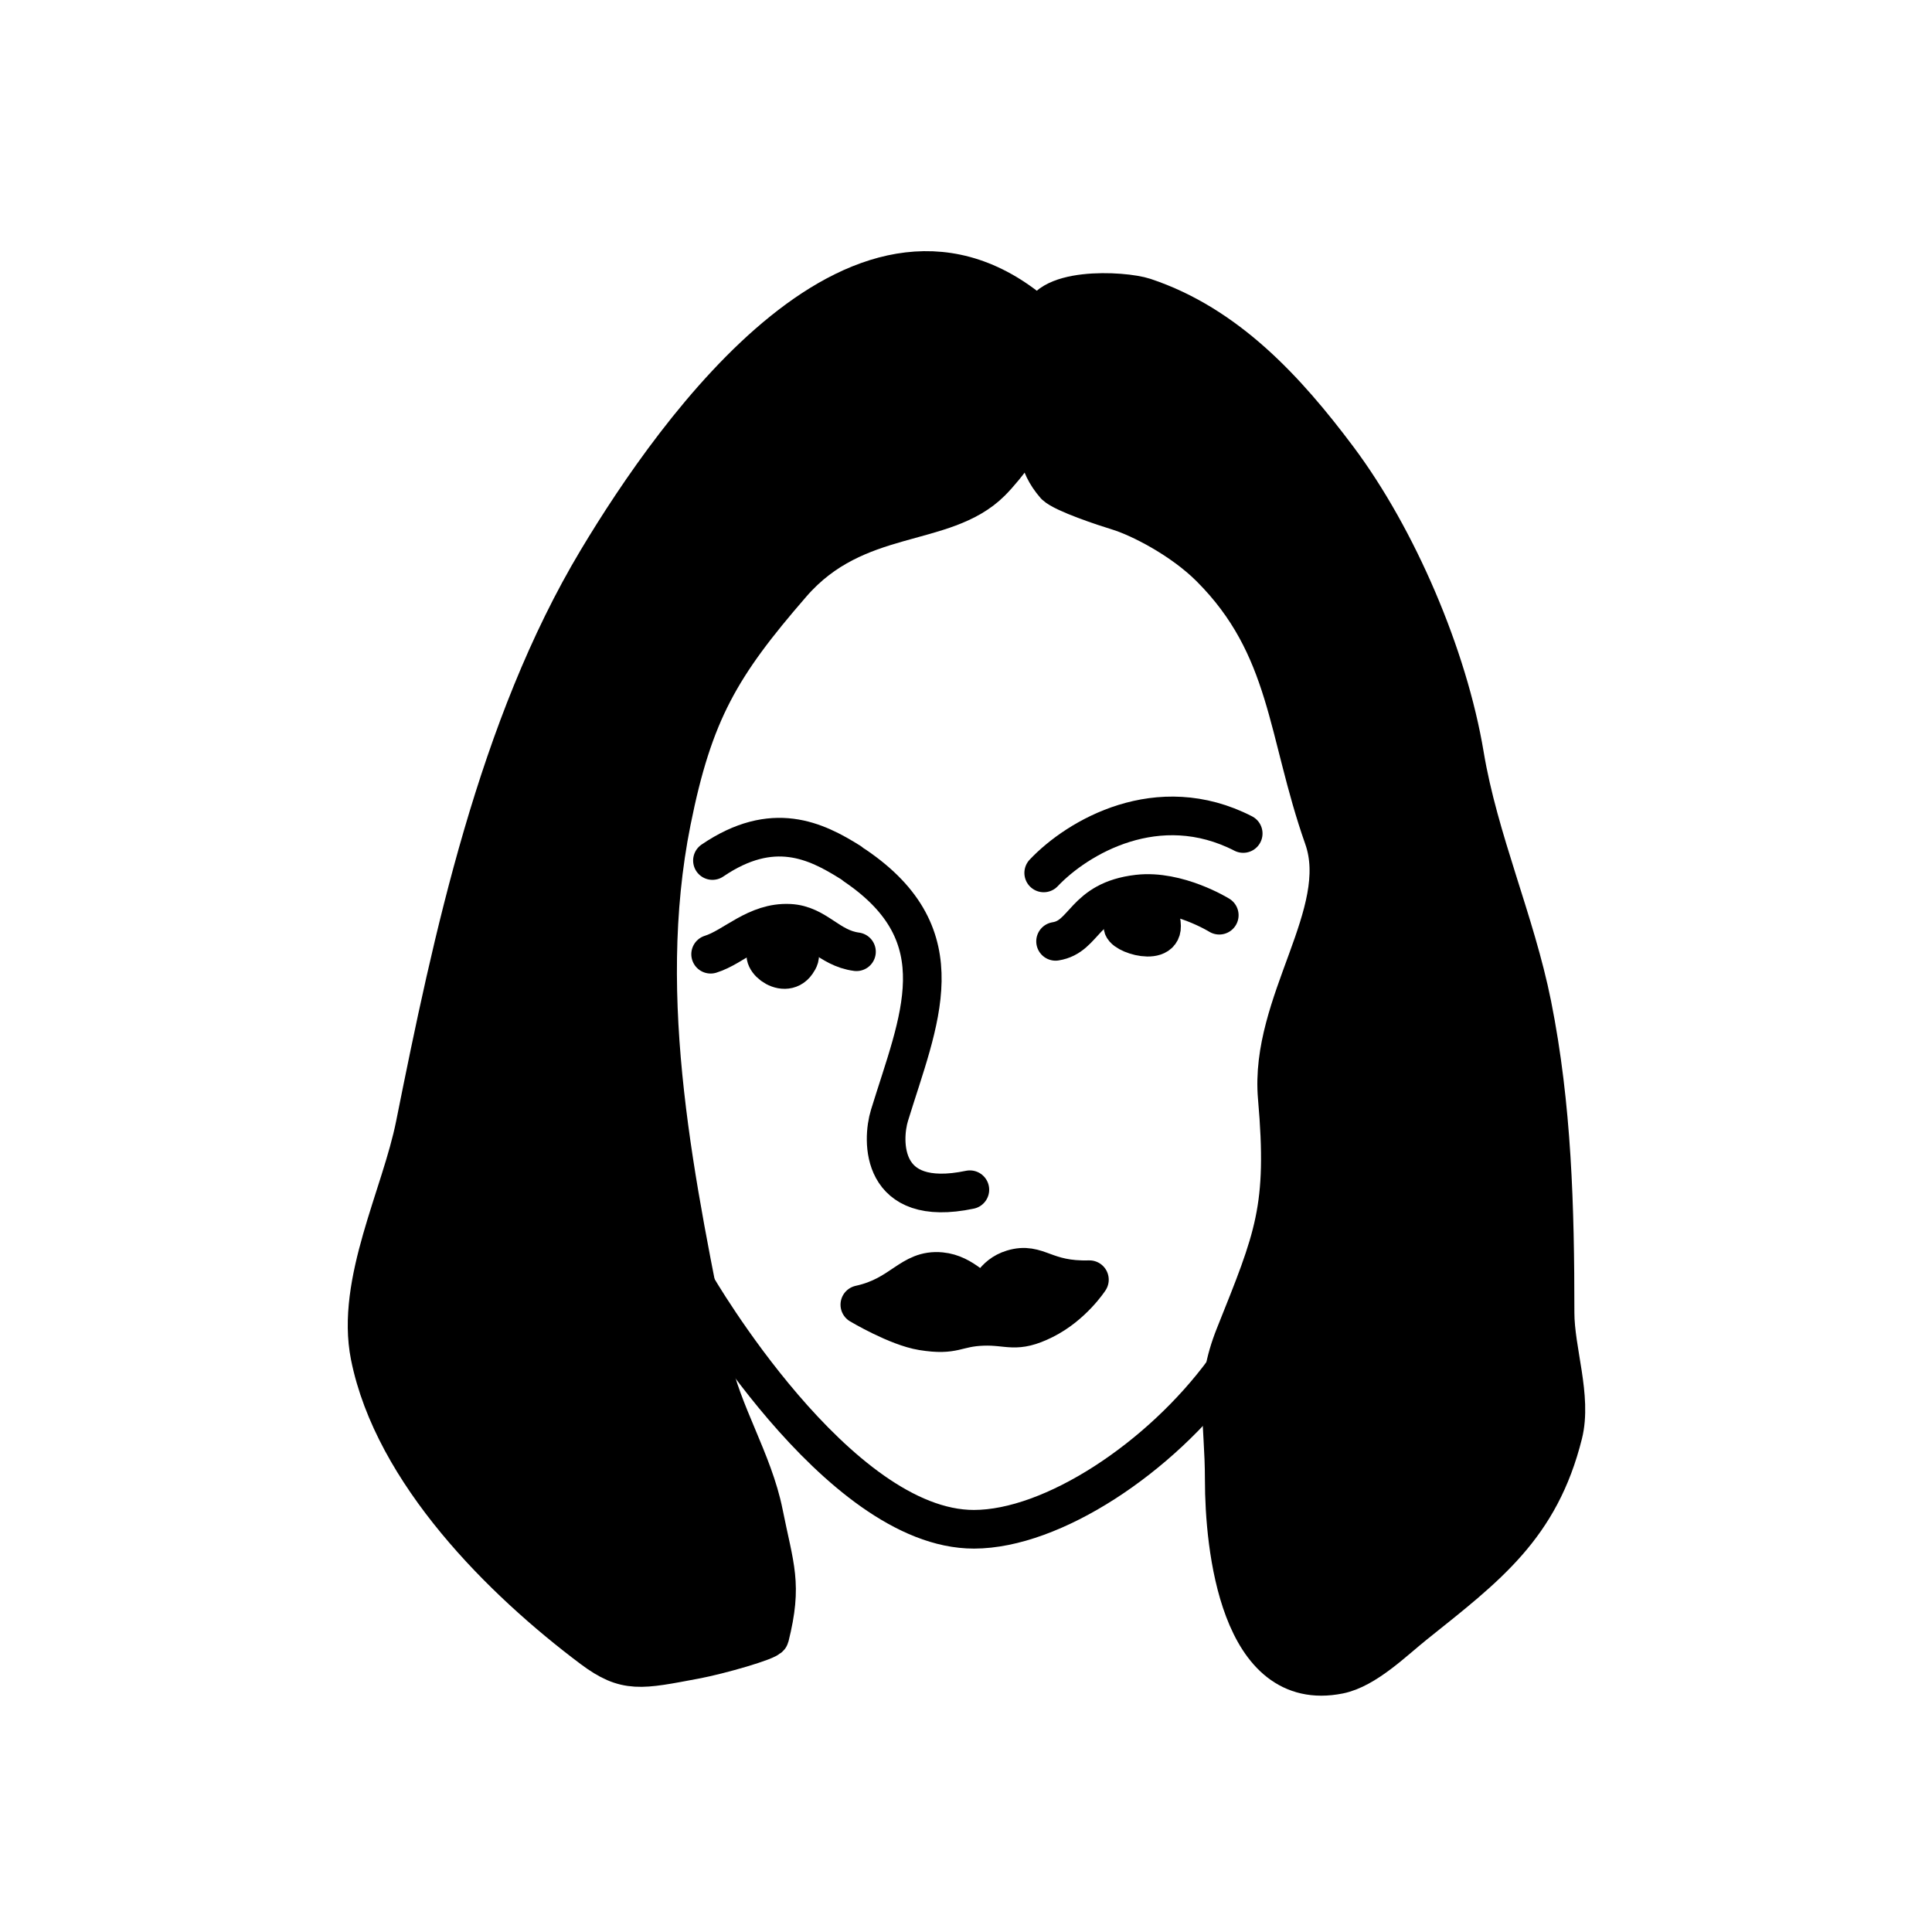 <svg width="100" height="100" viewBox="0 0 100 100" fill="none" xmlns="http://www.w3.org/2000/svg">
<path d="M53.781 16.438C44.772 8.429 35.019 22.141 30.927 28.963C25.746 37.597 23.411 48.595 21.486 58.22C20.755 61.88 18.387 66.373 19.149 70.185C20.359 76.234 25.98 81.827 30.647 85.327C32.395 86.639 33.169 86.428 35.982 85.901C37.232 85.667 39.788 84.937 39.841 84.724C40.529 81.97 40.096 81.165 39.526 78.317C38.986 75.616 37.341 73.092 36.816 70.465C35.009 61.431 32.9 51.812 34.759 42.516C35.889 36.867 37.302 34.462 40.985 30.219C44.343 26.351 48.841 27.408 51.304 24.944C52.885 23.362 56.132 18.527 53.781 16.438Z" fill="black" stroke="black" stroke-width="2" stroke-miterlimit="10" stroke-linecap="round" stroke-linejoin="round"/>
<path d="M44.254 44.804C49.646 48.463 47.554 52.798 46.039 57.733C45.647 59.01 45.525 62.559 50.2 61.58" stroke="black" stroke-width="2" stroke-miterlimit="10" stroke-linecap="round" stroke-linejoin="round"/>
<path d="M53.862 16.715C53.862 14.793 58.145 15.02 59.243 15.386C63.518 16.812 66.605 20.194 69.237 23.703C72.329 27.825 74.953 33.952 75.807 39.079C76.537 43.466 78.436 47.683 79.302 52.008C80.347 57.238 80.49 62.485 80.49 67.943C80.49 69.914 81.391 72.303 80.909 74.233C79.703 79.056 76.978 81.082 73.221 84.087C72.157 84.938 70.693 86.396 69.307 86.673C64.142 87.707 63.367 80.077 63.367 76.609C63.367 73.46 62.799 71.909 63.919 69.111C65.942 64.051 66.615 62.556 66.111 56.81C65.683 51.909 69.878 47.259 68.506 43.365C66.575 37.884 66.747 33.483 62.641 29.378C61.179 27.916 58.988 26.794 57.854 26.45C57.156 26.237 55.062 25.546 54.618 25.127C52.613 22.825 54.63 20.716 54.63 19.021L53.862 16.715Z" fill="black" stroke="black" stroke-width="2" stroke-miterlimit="10" stroke-linecap="round" stroke-linejoin="round"/>
<path d="M44.505 67.531C46.702 67.053 47.124 65.669 48.7 65.818C49.907 65.933 50.576 66.978 50.957 66.928C51.203 66.896 51.373 65.997 52.413 65.684C53.723 65.292 54.041 66.308 56.388 66.237C56.388 66.237 55.524 67.571 54.039 68.311C52.554 69.052 52.241 68.605 50.877 68.653C49.442 68.704 49.442 69.166 47.734 68.89C46.423 68.677 44.505 67.531 44.505 67.531Z" fill="black" stroke="black" stroke-width="2" stroke-miterlimit="10" stroke-linecap="round" stroke-linejoin="round"/>
<path d="M36 66.5C36 66.5 43.312 79.167 50.415 79.155C54.475 79.149 60.044 75.471 63.368 70.935" stroke="black" stroke-width="2" stroke-miterlimit="10" stroke-linejoin="round"/>
<path d="M36.782 49.39C37.987 49.018 39.132 47.702 40.871 47.79C42.276 47.861 42.893 49.075 44.331 49.262" stroke="black" stroke-width="2" stroke-miterlimit="10" stroke-linecap="round" stroke-linejoin="round"/>
<path d="M54.636 48.724C56.188 48.481 56.053 46.603 58.902 46.275C60.959 46.039 63.109 47.371 63.109 47.371" stroke="black" stroke-width="2" stroke-miterlimit="10" stroke-linecap="round" stroke-linejoin="round"/>
<path d="M43.996 44.621C42.238 43.523 40.006 42.412 36.876 44.541" stroke="black" stroke-width="2" stroke-miterlimit="10" stroke-linecap="round" stroke-linejoin="round"/>
<path d="M54.022 45.182C55.775 43.331 59.934 40.876 64.348 43.142" stroke="black" stroke-width="2" stroke-miterlimit="10" stroke-linecap="round" stroke-linejoin="round"/>
<path d="M39.903 49.09C39.016 49.434 40.563 50.817 41.235 49.836C41.356 49.661 41.453 49.481 41.347 49.265C40.927 48.396 40.419 49.631 40.829 49.567" stroke="black" stroke-width="2" stroke-miterlimit="10" stroke-linecap="round" stroke-linejoin="round"/>
<path d="M58.188 47.822C57.691 48.212 60.146 49.087 60.122 47.939C60.084 46.11 58.046 49.182 59.708 47.88" stroke="black" stroke-width="2" stroke-miterlimit="10" stroke-linecap="round" stroke-linejoin="round"/>
</svg>
